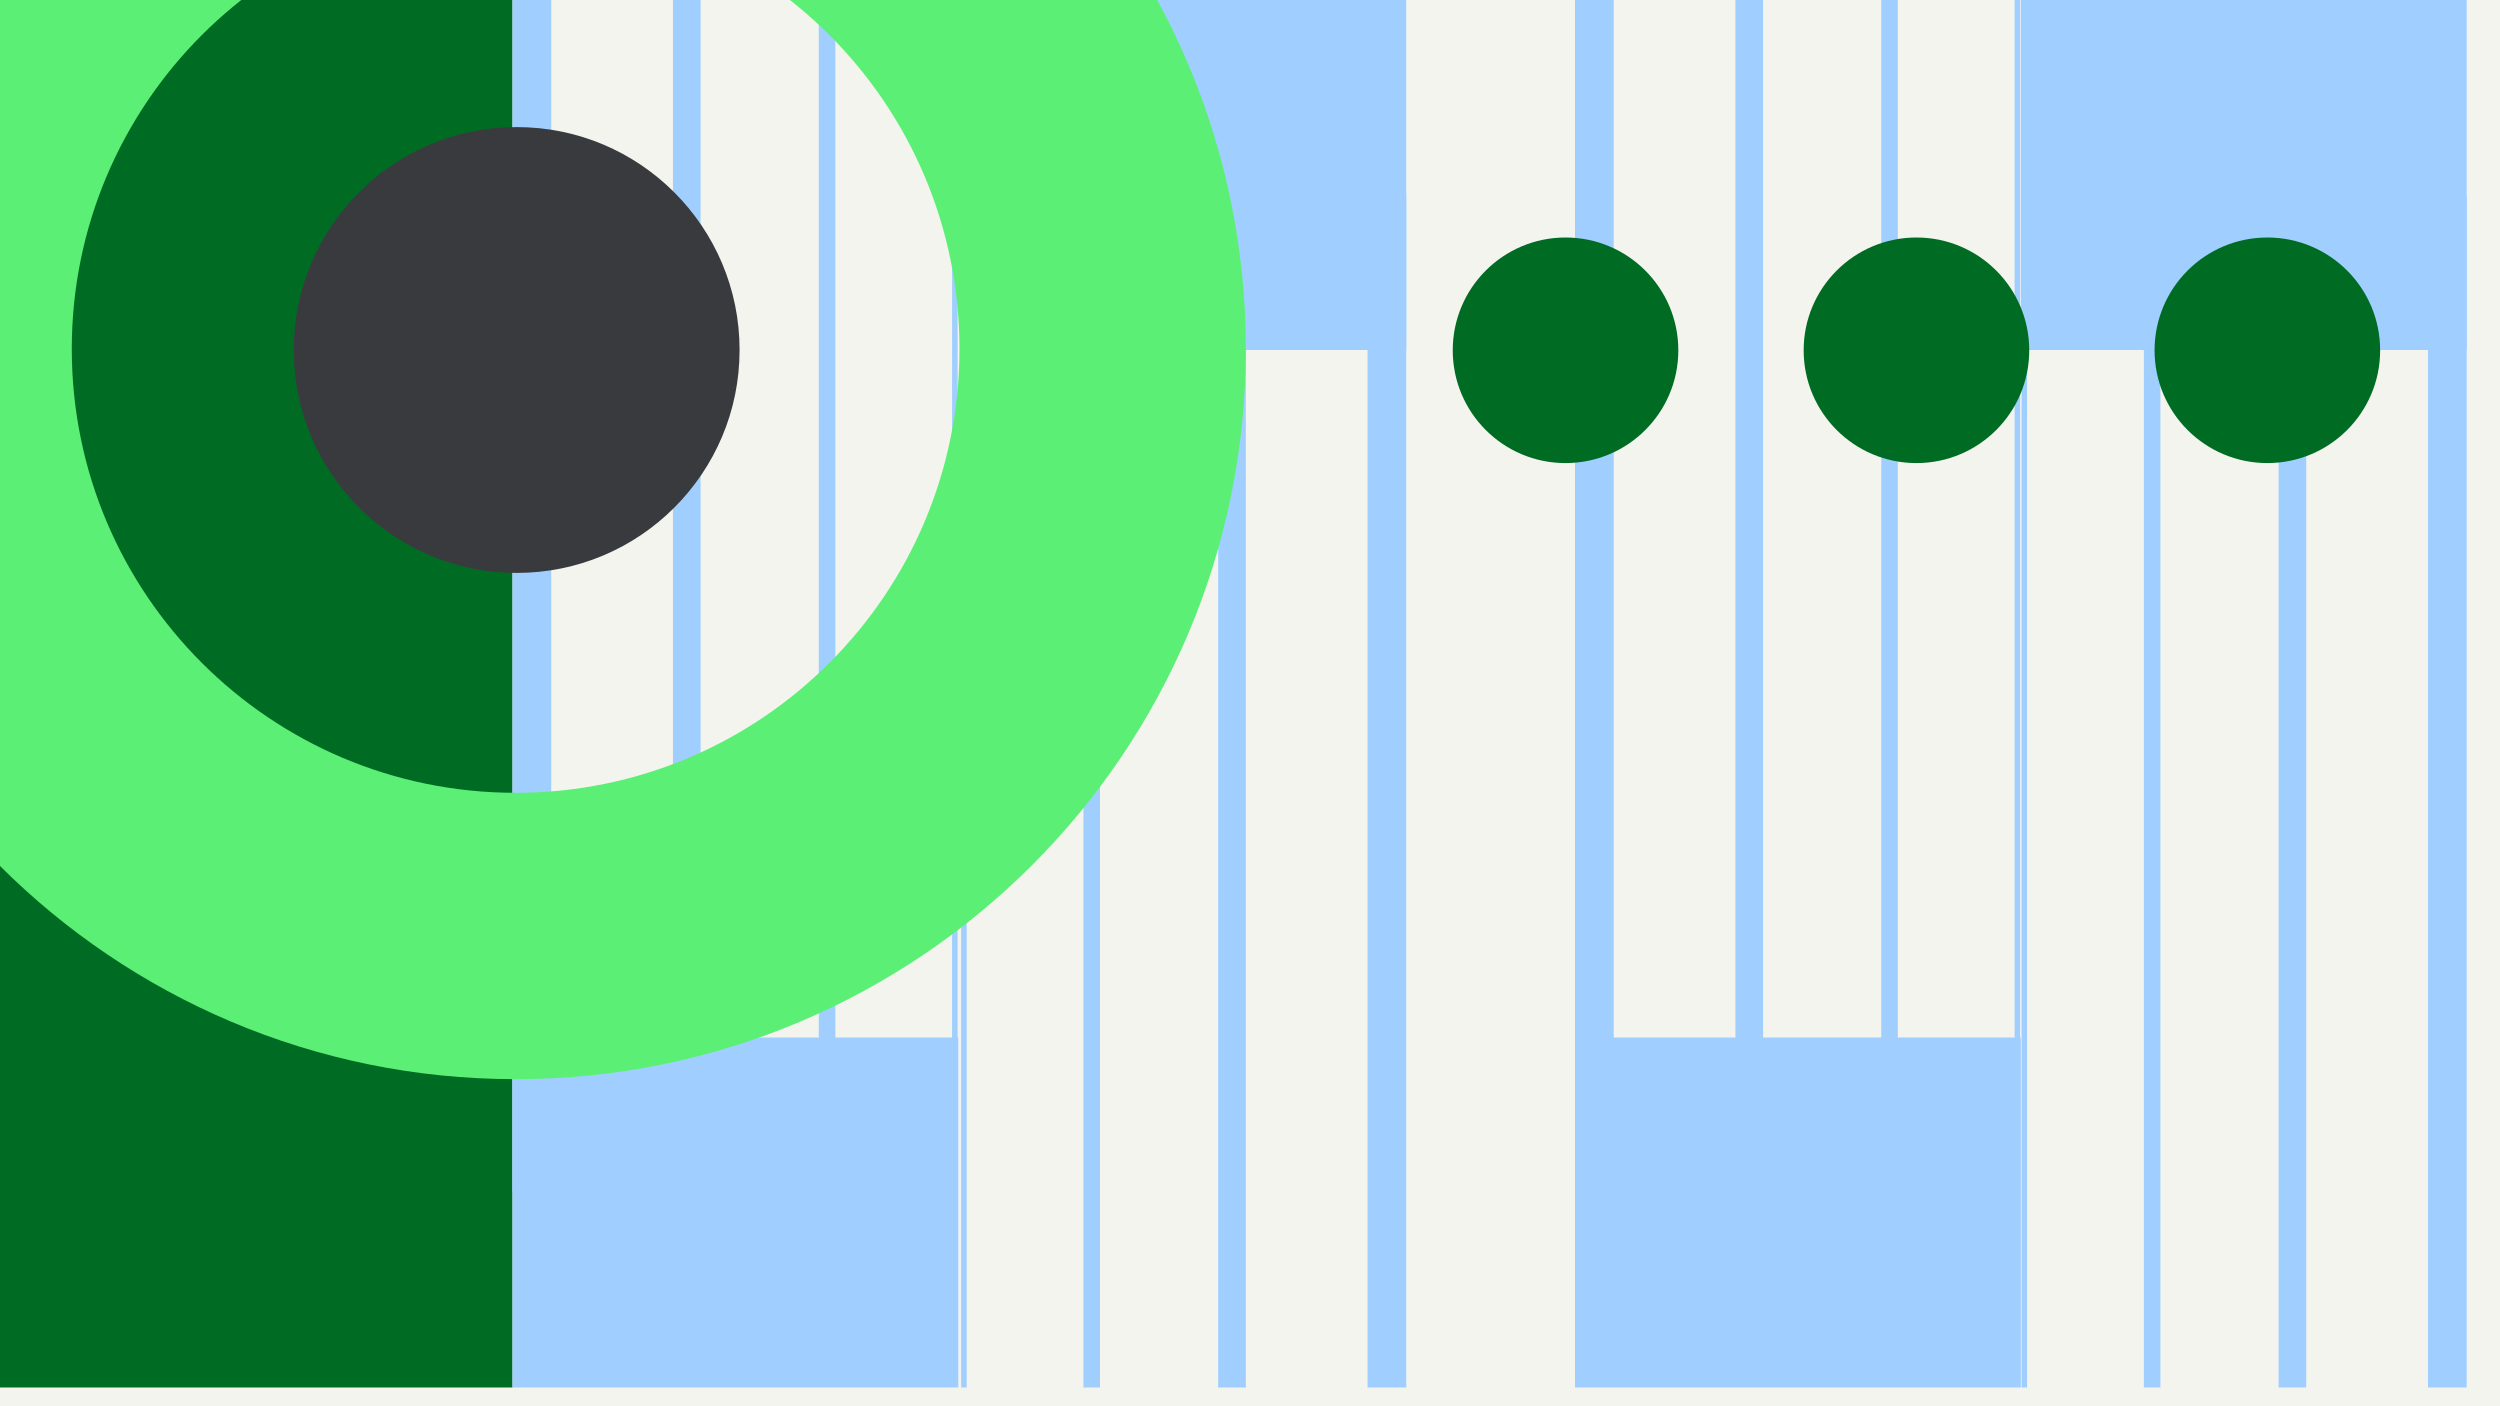 <svg width="1200" height="675" viewBox="0 0 1200 675" fill="none" xmlns="http://www.w3.org/2000/svg">
<rect x="0" y="0" width="1200" height="675" fill="#808080" stroke="none"/>
<g clip-path="url(#clip0_6_3059)">
<rect width="1200" height="675" fill="#F4F4EF"/>
<rect x="246" width="666" height="246" transform="rotate(90 246 0)" fill="#006C23"/>
<rect x="970" width="214" height="168" fill="#A0CFFF"/>
<line x1="971.672" y1="666" x2="971.672" y2="94" stroke="#A0CFFF" stroke-width="2.655"/>
<line x1="1033.02" y1="666" x2="1033.02" y2="94" stroke="#A0CFFF" stroke-width="7.966"/>
<line x1="1100.36" y1="666" x2="1100.36" y2="94" stroke="#A0CFFF" stroke-width="13.276"/>
<line x1="1174.71" y1="666" x2="1174.71" y2="94" stroke="#A0CFFF" stroke-width="18.587"/>
<rect x="461" width="214" height="168" fill="#A0CFFF"/>
<line x1="462.672" y1="666" x2="462.672" y2="94" stroke="#A0CFFF" stroke-width="2.655"/>
<line x1="524.017" y1="666" x2="524.017" y2="94" stroke="#A0CFFF" stroke-width="7.966"/>
<line x1="591.362" y1="666" x2="591.362" y2="94" stroke="#A0CFFF" stroke-width="13.276"/>
<line x1="665.707" y1="666" x2="665.707" y2="94" stroke="#A0CFFF" stroke-width="18.587"/>
<rect x="460" y="666" width="214" height="168" transform="rotate(180 460 666)" fill="#A0CFFF"/>
<line x1="458.328" y1="-5.80322e-08" x2="458.328" y2="572" stroke="#A0CFFF" stroke-width="2.655"/>
<line x1="396.983" y1="-1.74096e-07" x2="396.983" y2="572" stroke="#A0CFFF" stroke-width="7.966"/>
<line x1="329.638" y1="-2.90161e-07" x2="329.638" y2="572" stroke="#A0CFFF" stroke-width="13.276"/>
<line x1="255.293" y1="-4.06225e-07" x2="255.293" y2="572" stroke="#A0CFFF" stroke-width="18.587"/>
<rect x="970" y="666" width="214" height="168" transform="rotate(180 970 666)" fill="#A0CFFF"/>
<line x1="968.328" y1="-5.80322e-08" x2="968.328" y2="572" stroke="#A0CFFF" stroke-width="2.655"/>
<line x1="906.983" y1="-1.74096e-07" x2="906.983" y2="572" stroke="#A0CFFF" stroke-width="7.966"/>
<line x1="839.638" y1="-2.90161e-07" x2="839.638" y2="572" stroke="#A0CFFF" stroke-width="13.276"/>
<line x1="765.293" y1="-4.06225e-07" x2="765.293" y2="572" stroke="#A0CFFF" stroke-width="18.587"/>
<circle cx="248" cy="168" r="107" fill="#393A3D"/>
<circle cx="751.453" cy="168.141" r="54.141" fill="#006C23"/>
<circle cx="919.895" cy="168.141" r="54.141" fill="#006C23"/>
<circle cx="1088.33" cy="168.141" r="54.141" fill="#006C23"/>
<path fill-rule="evenodd" clip-rule="evenodd" d="M247.5 518C441.076 518 598 361.076 598 167.5C598 -26.076 441.076 -183 247.5 -183C53.924 -183 -103 -26.076 -103 167.5C-103 361.076 53.924 518 247.5 518ZM247.5 380.549C365.164 380.549 460.549 285.164 460.549 167.5C460.549 49.836 365.164 -45.549 247.5 -45.549C129.836 -45.549 34.451 49.836 34.451 167.5C34.451 285.164 129.836 380.549 247.5 380.549Z" fill="#5BEF76"/>
</g>
<defs>
<clipPath id="clip0_6_3059">
<rect width="1200" height="675" fill="white"/>
</clipPath>
</defs>
</svg>
